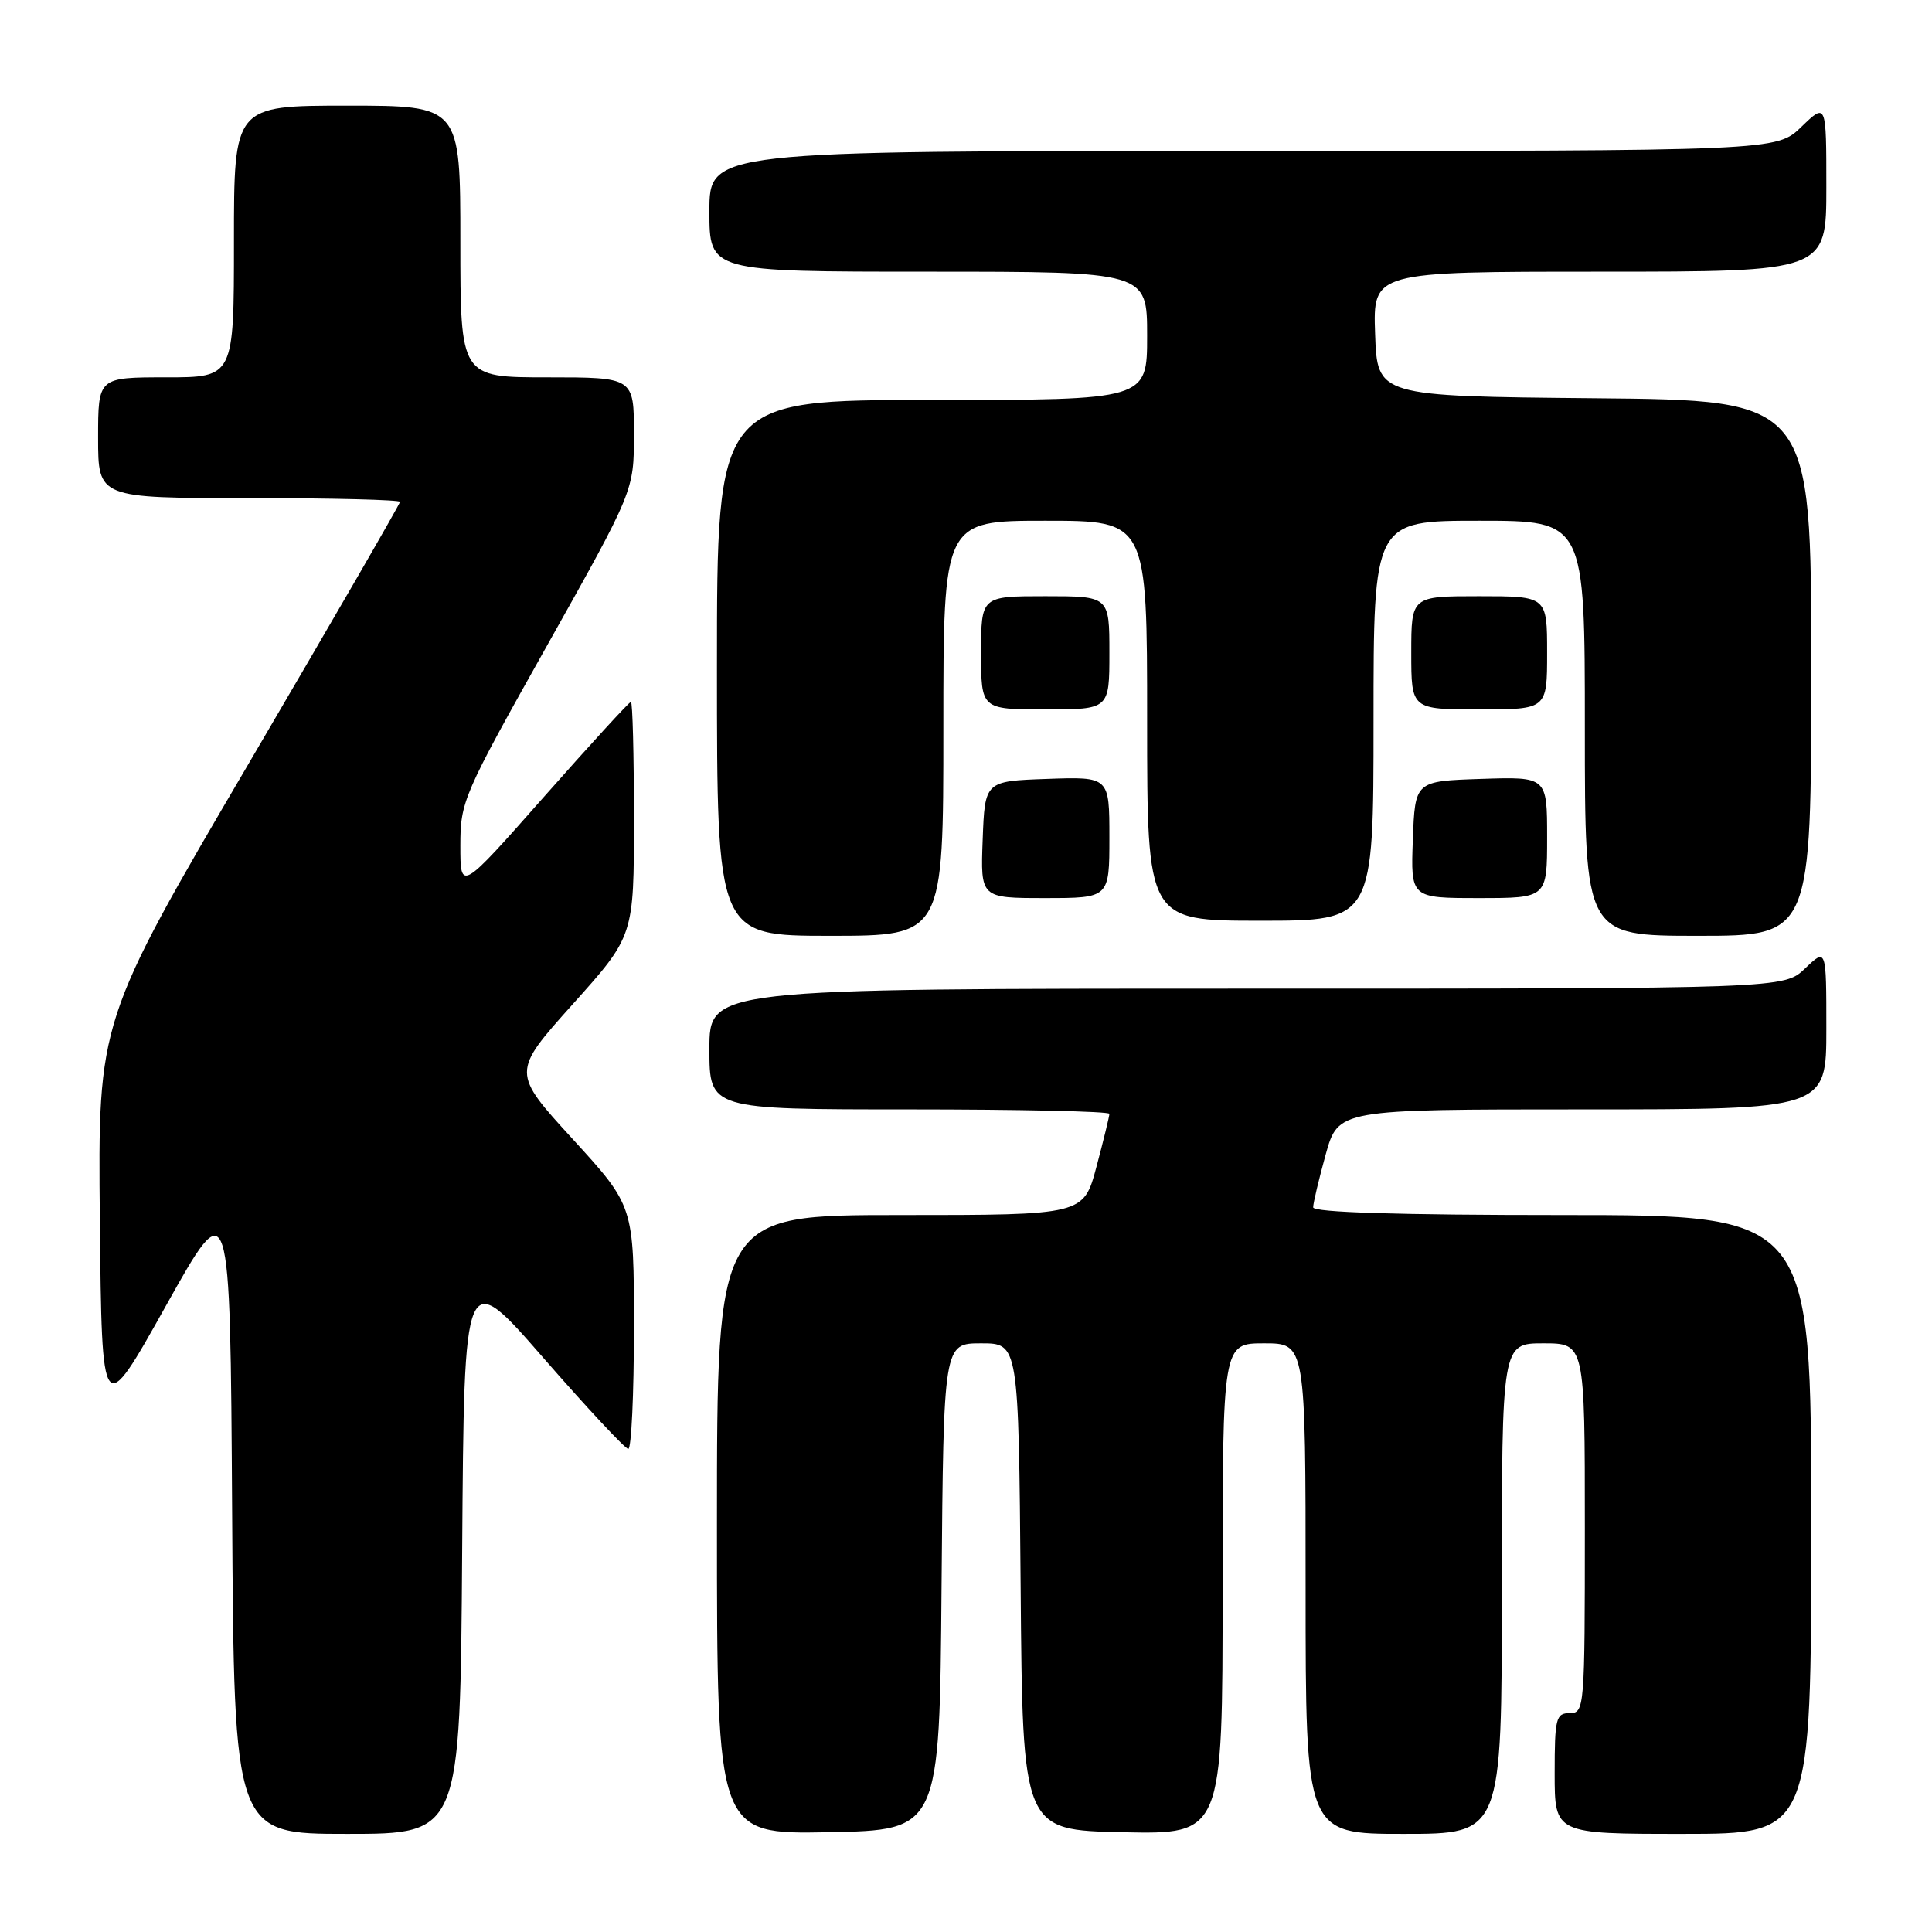 <?xml version="1.0" encoding="UTF-8" standalone="no"?>
<!DOCTYPE svg PUBLIC "-//W3C//DTD SVG 1.1//EN" "http://www.w3.org/Graphics/SVG/1.1/DTD/svg11.dtd" >
<svg xmlns="http://www.w3.org/2000/svg" xmlns:xlink="http://www.w3.org/1999/xlink" version="1.1" viewBox="0 0 256 256">
 <g >
 <path fill="currentColor"
d=" M 61.24 205.44 C 61.50 167.88 61.50 167.88 72.00 179.93 C 77.78 186.56 82.84 191.98 83.25 191.99 C 83.66 192.00 84.00 184.76 84.00 175.91 C 84.00 159.81 84.00 159.81 75.90 150.95 C 67.80 142.09 67.80 142.09 75.90 133.05 C 84.00 124.02 84.00 124.02 84.00 108.51 C 84.00 99.98 83.82 93.00 83.60 93.00 C 83.38 93.00 78.21 98.65 72.10 105.56 C 61.00 118.13 61.00 118.13 61.00 112.07 C 61.00 106.20 61.35 105.38 72.50 85.52 C 84.00 65.03 84.00 65.03 84.00 57.52 C 84.00 50.00 84.00 50.00 72.50 50.00 C 61.00 50.00 61.00 50.00 61.00 32.00 C 61.00 14.00 61.00 14.00 46.00 14.00 C 31.00 14.00 31.00 14.00 31.00 32.00 C 31.00 50.00 31.00 50.00 22.00 50.00 C 13.00 50.00 13.00 50.00 13.00 58.00 C 13.00 66.00 13.00 66.00 33.00 66.00 C 44.00 66.00 53.00 66.23 53.00 66.50 C 53.00 66.78 43.99 82.36 32.98 101.13 C 12.97 135.24 12.97 135.24 13.23 161.72 C 13.50 188.20 13.50 188.20 22.00 173.00 C 30.50 157.80 30.50 157.80 30.76 200.40 C 31.02 243.00 31.02 243.00 46.00 243.00 C 60.98 243.00 60.98 243.00 61.24 205.44 Z  M 124.76 210.25 C 125.03 178.00 125.03 178.00 130.00 178.00 C 134.97 178.00 134.97 178.00 135.24 210.25 C 135.50 242.50 135.50 242.50 148.75 242.78 C 162.00 243.06 162.00 243.06 162.00 210.53 C 162.00 178.00 162.00 178.00 167.50 178.00 C 173.00 178.00 173.00 178.00 173.00 210.50 C 173.00 243.00 173.00 243.00 186.00 243.00 C 199.00 243.00 199.00 243.00 199.00 210.50 C 199.00 178.00 199.00 178.00 204.50 178.00 C 210.00 178.00 210.00 178.00 210.00 202.50 C 210.00 226.33 209.95 227.00 208.00 227.00 C 206.17 227.00 206.00 227.67 206.00 235.00 C 206.00 243.00 206.00 243.00 223.00 243.00 C 240.00 243.00 240.00 243.00 240.00 202.00 C 240.00 161.00 240.00 161.00 207.00 161.00 C 185.34 161.00 174.00 160.65 174.00 159.98 C 174.00 159.43 174.75 156.28 175.66 152.98 C 177.33 147.00 177.33 147.00 209.66 147.00 C 242.00 147.00 242.00 147.00 242.00 136.31 C 242.00 125.63 242.00 125.63 239.20 128.31 C 236.39 131.00 236.39 131.00 165.20 131.00 C 94.00 131.00 94.00 131.00 94.00 139.00 C 94.00 147.00 94.00 147.00 120.50 147.00 C 135.07 147.00 147.00 147.26 147.00 147.59 C 147.00 147.91 146.23 151.06 145.29 154.59 C 143.58 161.00 143.58 161.00 119.29 161.00 C 95.00 161.00 95.00 161.00 95.00 202.03 C 95.00 243.05 95.00 243.05 109.75 242.78 C 124.50 242.50 124.50 242.50 124.76 210.25 Z  M 125.00 96.50 C 125.00 69.00 125.00 69.00 138.50 69.00 C 152.00 69.00 152.00 69.00 152.00 95.50 C 152.00 122.00 152.00 122.00 167.00 122.00 C 182.00 122.00 182.00 122.00 182.00 95.50 C 182.00 69.00 182.00 69.00 196.00 69.00 C 210.00 69.00 210.00 69.00 210.00 96.50 C 210.00 124.00 210.00 124.00 225.00 124.00 C 240.00 124.00 240.00 124.00 240.00 88.52 C 240.00 53.03 240.00 53.03 211.25 52.77 C 182.50 52.50 182.50 52.50 182.21 44.25 C 181.92 36.00 181.92 36.00 211.96 36.00 C 242.00 36.00 242.00 36.00 242.00 24.80 C 242.00 13.61 242.00 13.61 238.70 16.80 C 235.40 20.00 235.40 20.00 164.70 20.00 C 94.00 20.00 94.00 20.00 94.00 28.00 C 94.00 36.00 94.00 36.00 123.00 36.00 C 152.00 36.00 152.00 36.00 152.00 44.50 C 152.00 53.00 152.00 53.00 123.50 53.00 C 95.00 53.00 95.00 53.00 95.00 88.50 C 95.00 124.00 95.00 124.00 110.00 124.00 C 125.00 124.00 125.00 124.00 125.00 96.50 Z  M 147.00 110.96 C 147.00 102.92 147.00 102.92 138.75 103.21 C 130.50 103.50 130.50 103.50 130.21 111.25 C 129.92 119.00 129.92 119.00 138.46 119.00 C 147.00 119.00 147.00 119.00 147.00 110.96 Z  M 205.00 110.96 C 205.00 102.92 205.00 102.92 196.25 103.21 C 187.50 103.50 187.50 103.50 187.21 111.25 C 186.92 119.00 186.92 119.00 195.96 119.00 C 205.00 119.00 205.00 119.00 205.00 110.96 Z  M 147.00 86.50 C 147.00 79.00 147.00 79.00 138.50 79.00 C 130.00 79.00 130.00 79.00 130.00 86.50 C 130.00 94.00 130.00 94.00 138.50 94.00 C 147.00 94.00 147.00 94.00 147.00 86.50 Z  M 205.00 86.50 C 205.00 79.00 205.00 79.00 196.00 79.00 C 187.00 79.00 187.00 79.00 187.00 86.50 C 187.00 94.00 187.00 94.00 196.00 94.00 C 205.00 94.00 205.00 94.00 205.00 86.50 Z "/>
</g>
</svg>